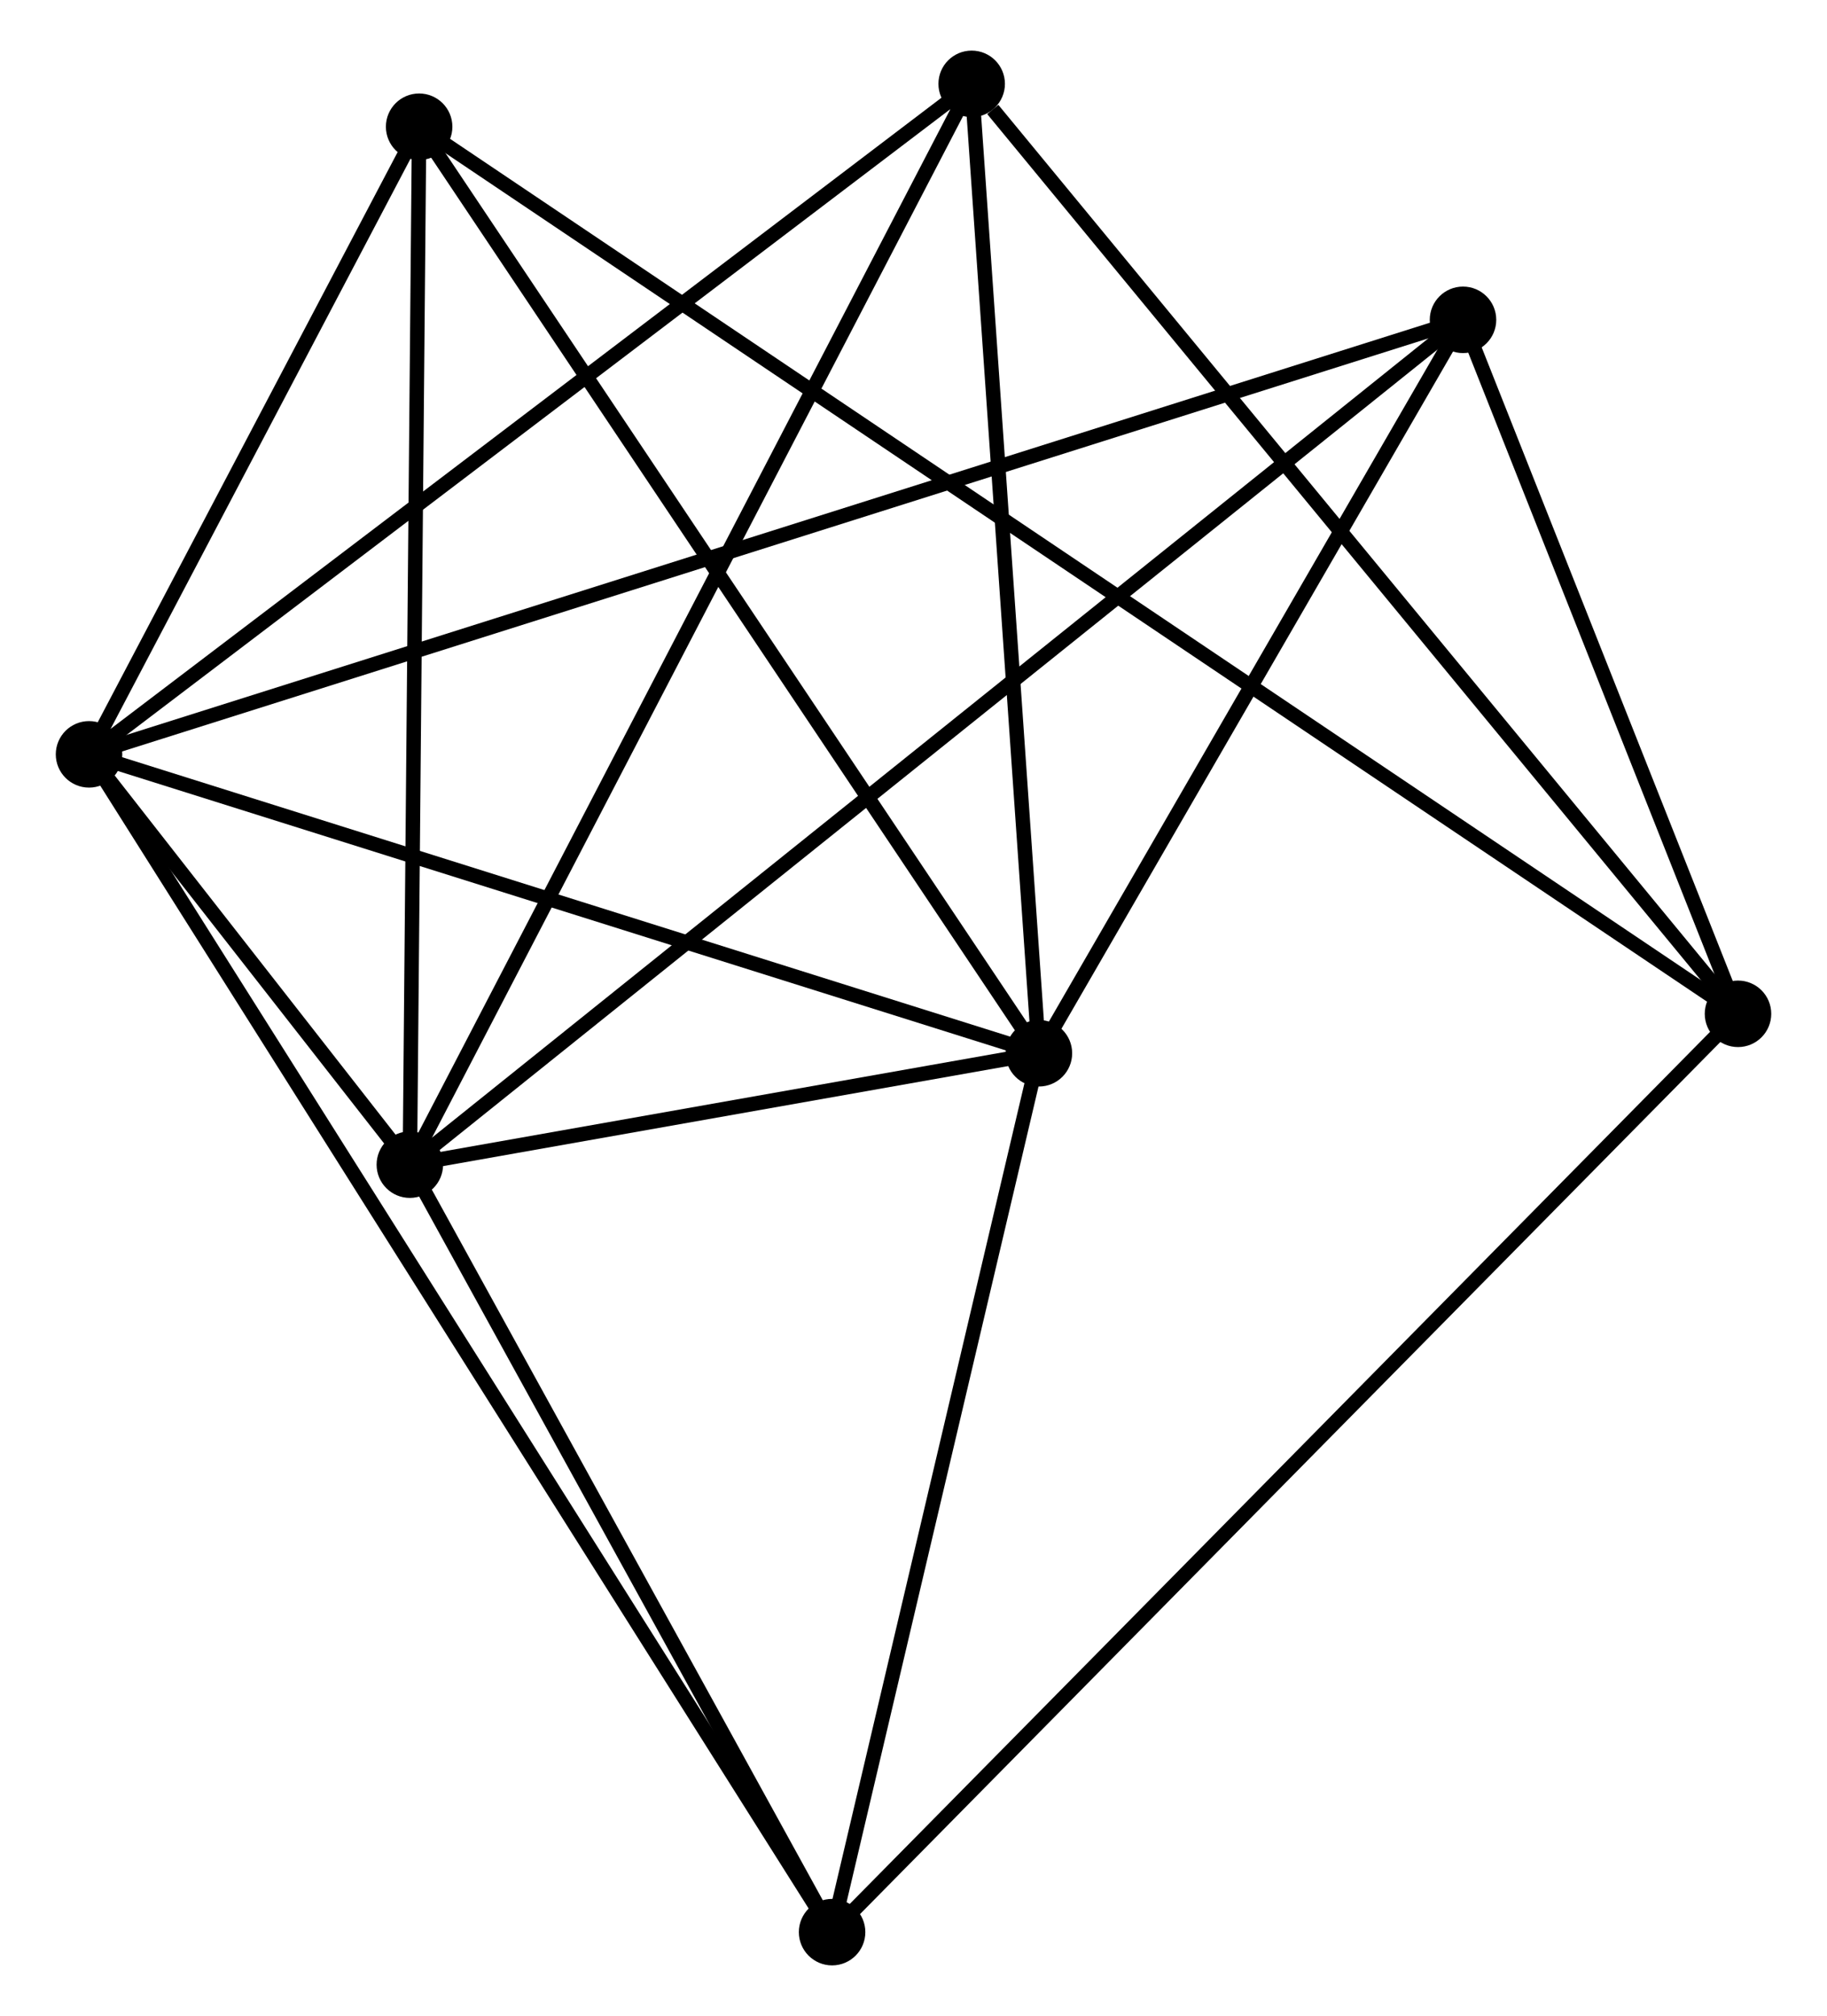 <?xml version="1.0" encoding="UTF-8" standalone="no"?>
<!DOCTYPE svg PUBLIC "-//W3C//DTD SVG 1.1//EN"
 "http://www.w3.org/Graphics/SVG/1.1/DTD/svg11.dtd">
<!-- Generated by graphviz version 2.36.0 (20140111.2315)
 -->
<!-- Title: %3 Pages: 1 -->
<svg width="126pt" height="139pt"
 viewBox="0.00 0.00 125.68 139.44" xmlns="http://www.w3.org/2000/svg" xmlns:xlink="http://www.w3.org/1999/xlink">
<g id="graph0" class="graph" transform="scale(1 1) rotate(0) translate(4 135.443)">
<title>%3</title>
<!-- 0 -->
<g id="node1" class="node"><title>0</title>
<ellipse fill="black" stroke="black" cx="1.8" cy="-83.266" rx="1.8" ry="1.8"/>
</g>
<!-- 1 -->
<g id="node2" class="node"><title>1</title>
<ellipse fill="black" stroke="black" cx="67.517" cy="-62.59" rx="1.8" ry="1.8"/>
</g>
<!-- 0&#45;&#45;1 -->
<g id="edge1" class="edge"><title>0&#45;&#45;1</title>
<path fill="none" stroke="black" d="M3.696,-82.669C13.292,-79.65 56.419,-66.082 65.738,-63.15"/>
</g>
<!-- 2 -->
<g id="node3" class="node"><title>2</title>
<ellipse fill="black" stroke="black" cx="23.995" cy="-54.885" rx="1.8" ry="1.8"/>
</g>
<!-- 0&#45;&#45;2 -->
<g id="edge2" class="edge"><title>0&#45;&#45;2</title>
<path fill="none" stroke="black" d="M2.993,-81.74C6.811,-76.858 18.709,-61.645 22.686,-56.56"/>
</g>
<!-- 4 -->
<g id="node4" class="node"><title>4</title>
<ellipse fill="black" stroke="black" cx="62.865" cy="-129.643" rx="1.8" ry="1.8"/>
</g>
<!-- 0&#45;&#45;4 -->
<g id="edge3" class="edge"><title>0&#45;&#45;4</title>
<path fill="none" stroke="black" d="M3.309,-84.412C11.684,-90.773 52.382,-121.681 61.184,-128.367"/>
</g>
<!-- 5 -->
<g id="node5" class="node"><title>5</title>
<ellipse fill="black" stroke="black" cx="96.857" cy="-113.321" rx="1.8" ry="1.8"/>
</g>
<!-- 0&#45;&#45;5 -->
<g id="edge4" class="edge"><title>0&#45;&#45;5</title>
<path fill="none" stroke="black" d="M3.785,-83.894C16.156,-87.805 82.544,-108.796 94.883,-112.697"/>
</g>
<!-- 6 -->
<g id="node6" class="node"><title>6</title>
<ellipse fill="black" stroke="black" cx="24.638" cy="-126.677" rx="1.8" ry="1.8"/>
</g>
<!-- 0&#45;&#45;6 -->
<g id="edge5" class="edge"><title>0&#45;&#45;6</title>
<path fill="none" stroke="black" d="M2.781,-85.131C6.538,-92.272 19.98,-117.822 23.686,-124.867"/>
</g>
<!-- 7 -->
<g id="node7" class="node"><title>7</title>
<ellipse fill="black" stroke="black" cx="53.208" cy="-1.8" rx="1.8" ry="1.8"/>
</g>
<!-- 0&#45;&#45;7 -->
<g id="edge6" class="edge"><title>0&#45;&#45;7</title>
<path fill="none" stroke="black" d="M2.874,-81.564C9.564,-70.962 45.467,-14.067 52.14,-3.492"/>
</g>
<!-- 1&#45;&#45;2 -->
<g id="edge7" class="edge"><title>1&#45;&#45;2</title>
<path fill="none" stroke="black" d="M65.647,-62.259C58.488,-60.992 32.873,-56.457 25.81,-55.207"/>
</g>
<!-- 1&#45;&#45;4 -->
<g id="edge8" class="edge"><title>1&#45;&#45;4</title>
<path fill="none" stroke="black" d="M67.383,-64.525C66.703,-74.316 63.651,-118.319 62.991,-127.828"/>
</g>
<!-- 1&#45;&#45;5 -->
<g id="edge9" class="edge"><title>1&#45;&#45;5</title>
<path fill="none" stroke="black" d="M68.493,-64.278C72.948,-71.98 91.323,-103.752 95.847,-111.575"/>
</g>
<!-- 1&#45;&#45;6 -->
<g id="edge10" class="edge"><title>1&#45;&#45;6</title>
<path fill="none" stroke="black" d="M66.457,-64.174C60.576,-72.964 31.999,-115.675 25.819,-124.913"/>
</g>
<!-- 1&#45;&#45;7 -->
<g id="edge11" class="edge"><title>1&#45;&#45;7</title>
<path fill="none" stroke="black" d="M67.104,-60.836C65.051,-52.115 55.952,-13.456 53.709,-3.928"/>
</g>
<!-- 2&#45;&#45;4 -->
<g id="edge12" class="edge"><title>2&#45;&#45;4</title>
<path fill="none" stroke="black" d="M24.956,-56.733C30.334,-67.076 56.648,-117.686 61.938,-127.86"/>
</g>
<!-- 2&#45;&#45;5 -->
<g id="edge13" class="edge"><title>2&#45;&#45;5</title>
<path fill="none" stroke="black" d="M25.517,-56.106C34.999,-63.711 85.886,-104.522 95.344,-112.108"/>
</g>
<!-- 2&#45;&#45;6 -->
<g id="edge14" class="edge"><title>2&#45;&#45;6</title>
<path fill="none" stroke="black" d="M24.014,-56.956C24.108,-67.44 24.53,-114.553 24.621,-124.734"/>
</g>
<!-- 2&#45;&#45;7 -->
<g id="edge15" class="edge"><title>2&#45;&#45;7</title>
<path fill="none" stroke="black" d="M24.967,-53.119C29.403,-45.059 47.698,-11.813 52.203,-3.627"/>
</g>
<!-- 3 -->
<g id="node8" class="node"><title>3</title>
<ellipse fill="black" stroke="black" cx="115.882" cy="-65.319" rx="1.8" ry="1.8"/>
</g>
<!-- 3&#45;&#45;4 -->
<g id="edge16" class="edge"><title>3&#45;&#45;4</title>
<path fill="none" stroke="black" d="M114.572,-66.909C107.301,-75.731 71.967,-118.6 64.325,-127.872"/>
</g>
<!-- 3&#45;&#45;5 -->
<g id="edge17" class="edge"><title>3&#45;&#45;5</title>
<path fill="none" stroke="black" d="M115.065,-67.382C111.935,-75.277 100.738,-103.53 97.65,-111.32"/>
</g>
<!-- 3&#45;&#45;6 -->
<g id="edge18" class="edge"><title>3&#45;&#45;6</title>
<path fill="none" stroke="black" d="M114.299,-66.384C103.224,-73.831 37.483,-118.04 26.265,-125.583"/>
</g>
<!-- 3&#45;&#45;7 -->
<g id="edge19" class="edge"><title>3&#45;&#45;7</title>
<path fill="none" stroke="black" d="M114.333,-63.749C105.587,-54.884 62.492,-11.209 54.488,-3.098"/>
</g>
</g>
</svg>
